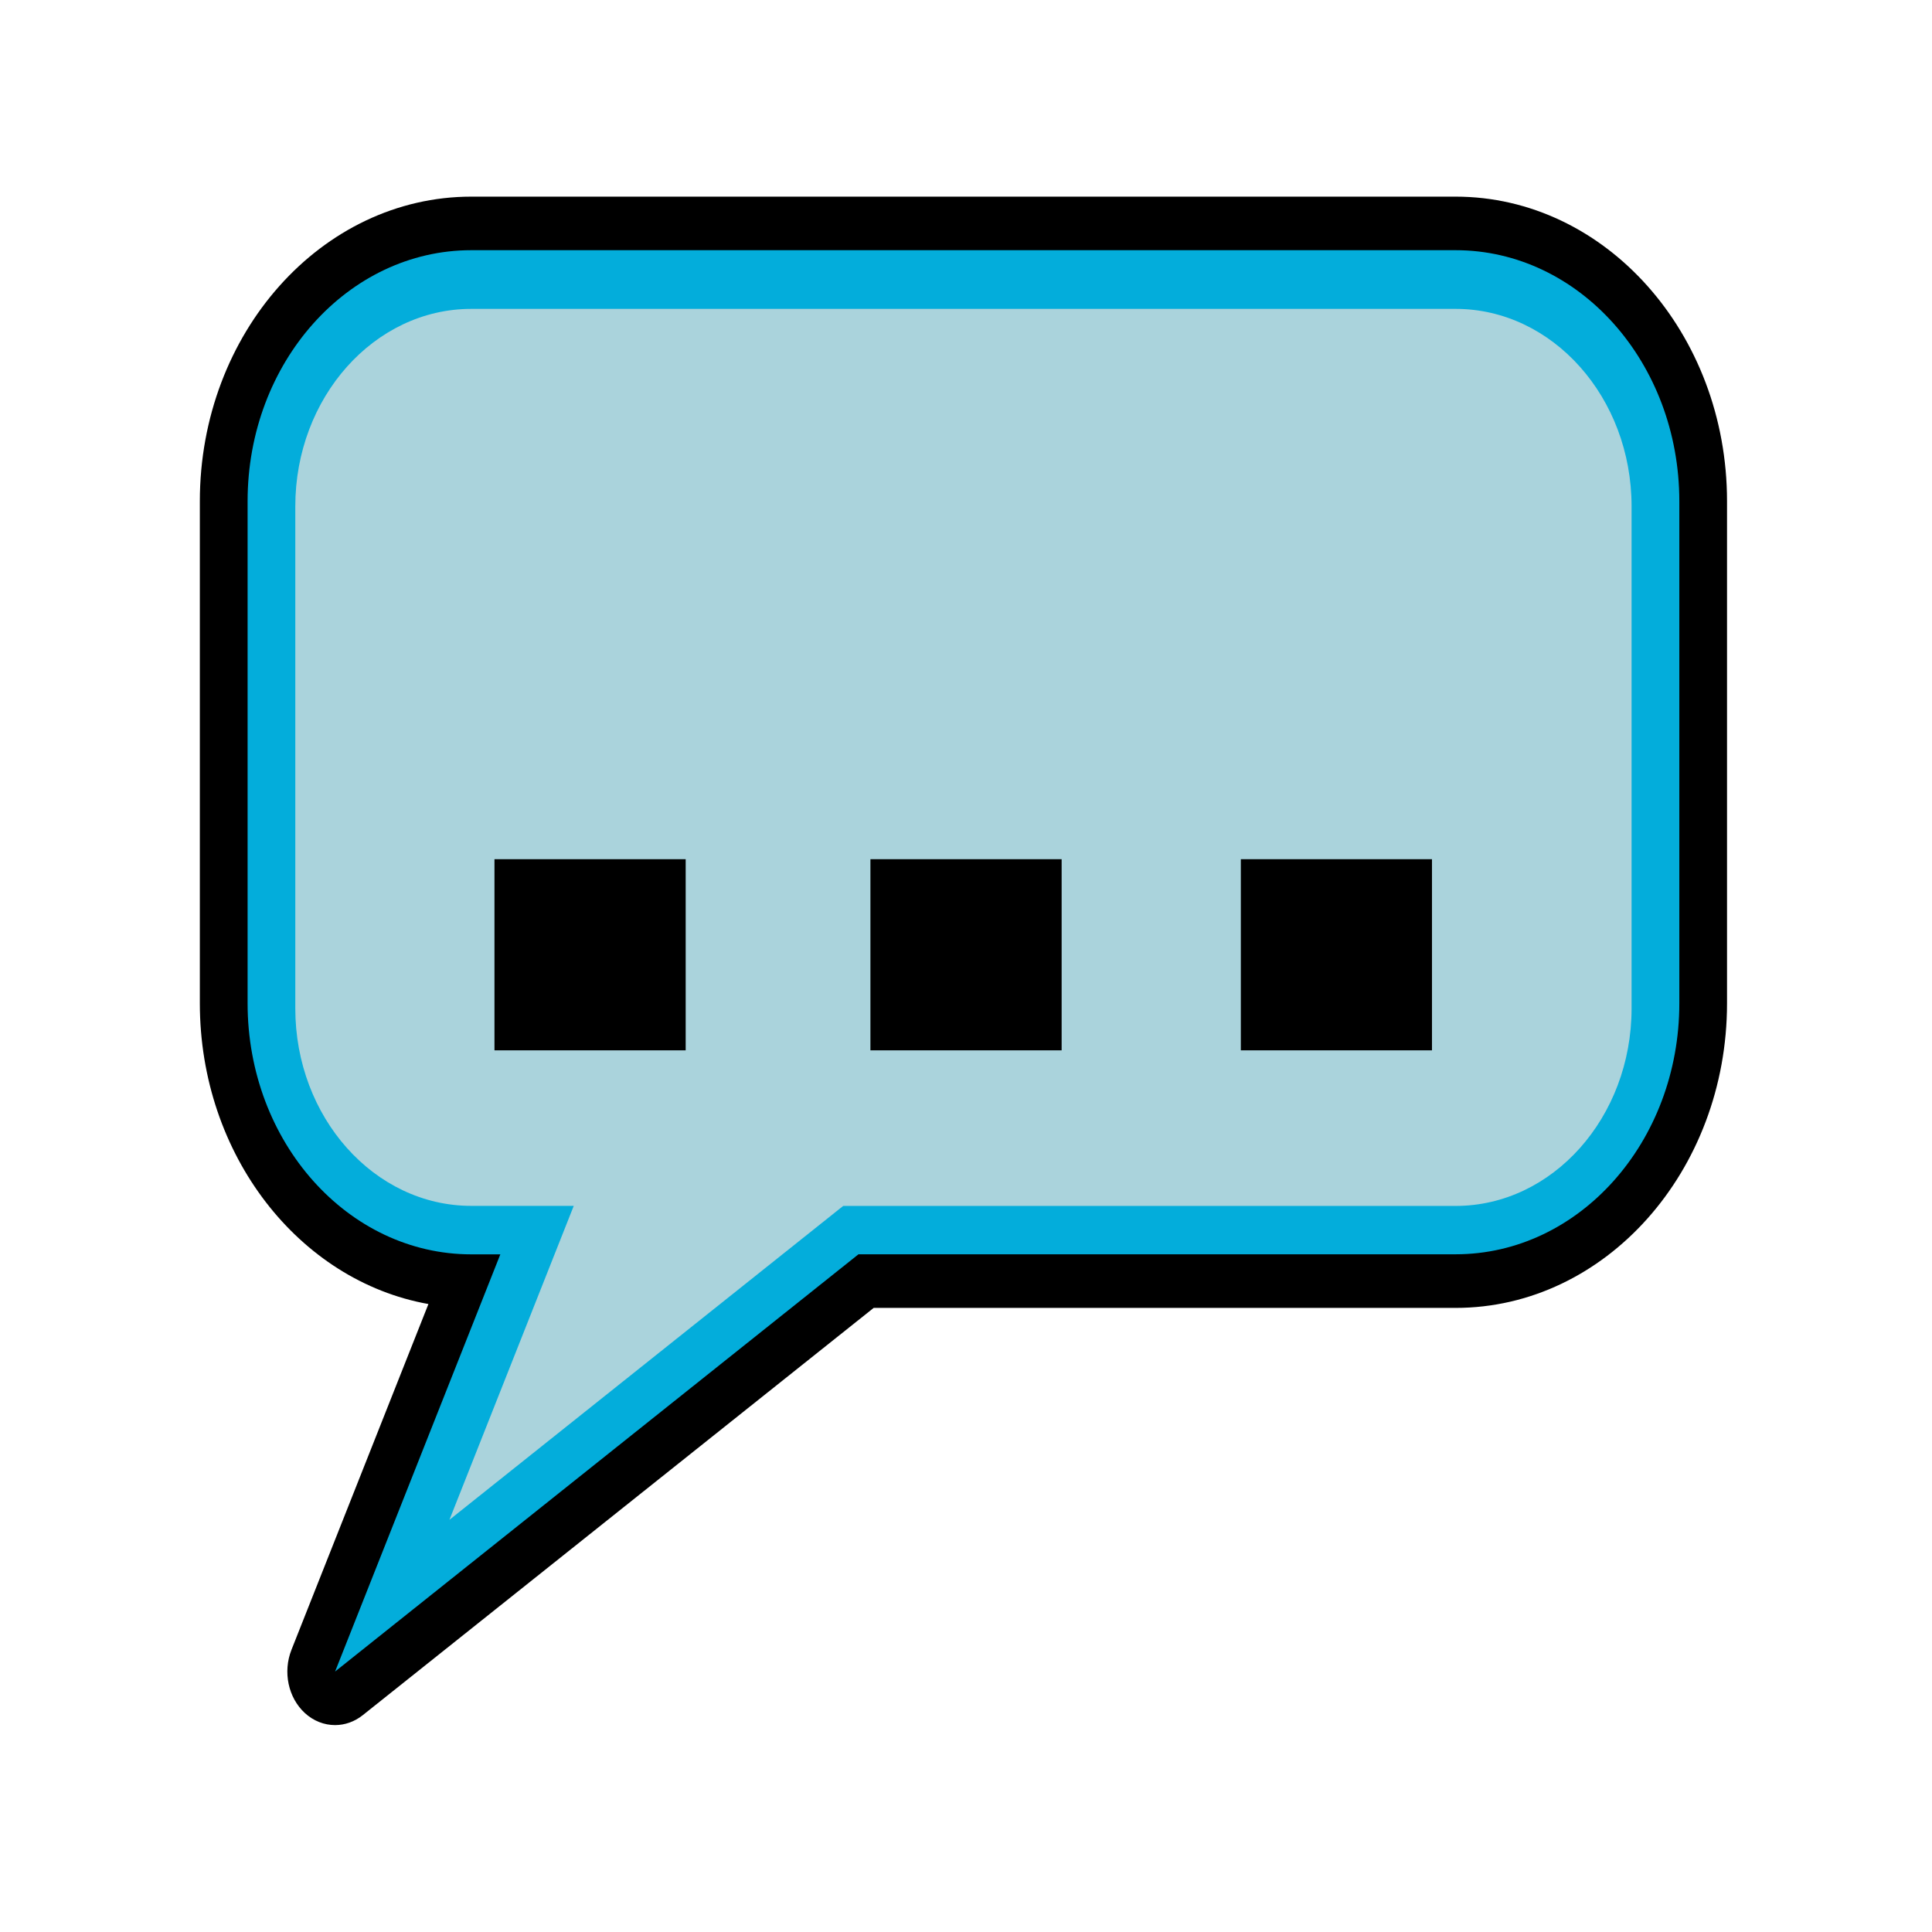 <?xml version="1.0" encoding="UTF-8" standalone="no"?>
<!-- Generator: Adobe Illustrator 14.0.0, SVG Export Plug-In . SVG Version: 6.00 Build 43363)  -->
<svg
   xmlns:dc="http://purl.org/dc/elements/1.1/"
   xmlns:cc="http://web.resource.org/cc/"
   xmlns:rdf="http://www.w3.org/1999/02/22-rdf-syntax-ns#"
   xmlns:svg="http://www.w3.org/2000/svg"
   xmlns="http://www.w3.org/2000/svg"
   xmlns:sodipodi="http://sodipodi.sourceforge.net/DTD/sodipodi-0.dtd"
   xmlns:inkscape="http://www.inkscape.org/namespaces/inkscape"
   version="1.1"
   id="Layer_1"
   x="0px"
   y="0px"
   width="32px"
   height="32px"
   viewBox="0 0 32 32"
   enable-background="new 0 0 32 32"
   xml:space="preserve"
   sodipodi:version="0.32"
   inkscape:version="0.45.1"
   sodipodi:docname="imgFYK5B56ESRHGFFN546MVKLS7BI.svg"
   inkscape:output_extension="org.inkscape.output.svg.inkscape"
   sodipodi:docbase="D:\radix\dev\trunk\org.radixware\ads\Workflow\img"><defs
   id="defs23">
	
	
	<linearGradient
   y2="15.036"
   x2="30"
   y1="15.036"
   x1="2"
   gradientUnits="userSpaceOnUse"
   id="SVGID_1_"
   gradientTransform="matrix(0.79,0,0,0.887,3.31,1.808)"
   spreadMethod="pad">
		<stop
   id="stop10"
   style="stop-color:#aad3dc;stop-opacity:1;"
   offset="0" />
		<stop
   id="stop12"
   style="stop-color:#897c9f;stop-opacity:0.99;"
   offset="1" />
	</linearGradient>
	
</defs><sodipodi:namedview
   inkscape:window-height="480"
   inkscape:window-width="640"
   inkscape:pageshadow="2"
   inkscape:pageopacity="0.0"
   guidetolerance="10.0"
   gridtolerance="10.0"
   objecttolerance="10.0"
   borderopacity="1.0"
   bordercolor="#666666"
   pagecolor="#ffffff"
   id="base" />
<path
   id="path5"
   d="M 5.55,28.573 C 5.372,28.573 5.194,28.506 5.049,28.373 C 4.773,28.119 4.683,27.691 4.828,27.325 L 7.096,21.599 C 4.953,21.217 3.31,19.128 3.31,16.618 L 3.31,8.302 C 3.31,5.52 5.327,3.257 7.806,3.257 L 24.109,3.257 C 26.588,3.257 28.605,5.52 28.605,8.302 L 28.605,16.618 C 28.605,19.399 26.588,21.663 24.109,21.663 L 14.471,21.663 L 6.008,28.409 C 5.871,28.518 5.71,28.573 5.55,28.573 L 5.55,28.573 z " /><path
   style="fill:#03addb"
   id="path7"
   d="M 24.109,4.144 L 7.806,4.144 C 5.76,4.144 4.101,6.006 4.101,8.302 L 4.101,16.618 C 4.101,18.913 5.76,20.776 7.806,20.776 L 8.287,20.776 L 5.55,27.686 L 14.219,20.775 L 24.109,20.775 C 26.156,20.775 27.815,18.912 27.815,16.617 L 27.815,8.302 C 27.814,6.006 26.155,4.144 24.109,4.144 z " /><path
   style="fill:#aad3dc;fill-opacity:1;opacity:1"
   id="path14"
   d="M 9.503,19.973 L 7.806,19.973 C 6.199,19.973 4.891,18.506 4.891,16.702 L 4.891,8.387 C 4.891,6.584 6.199,5.116 7.806,5.116 L 24.109,5.116 C 25.716,5.116 27.024,6.584 27.024,8.387 L 27.024,16.702 C 27.024,18.506 25.716,19.974 24.109,19.974 L 13.966,19.974 L 7.444,25.173 L 9.503,19.973 z " />
<rect
   x="8.19"
   y="14.231"
   width="3.167"
   height="3.166"
   id="rect16" />
<rect
   x="14.417"
   y="14.231"
   width="3.167"
   height="3.166"
   id="rect18" />
<rect
   x="20.552"
   y="14.231"
   width="3.166"
   height="3.166"
   id="rect20" />
</svg>